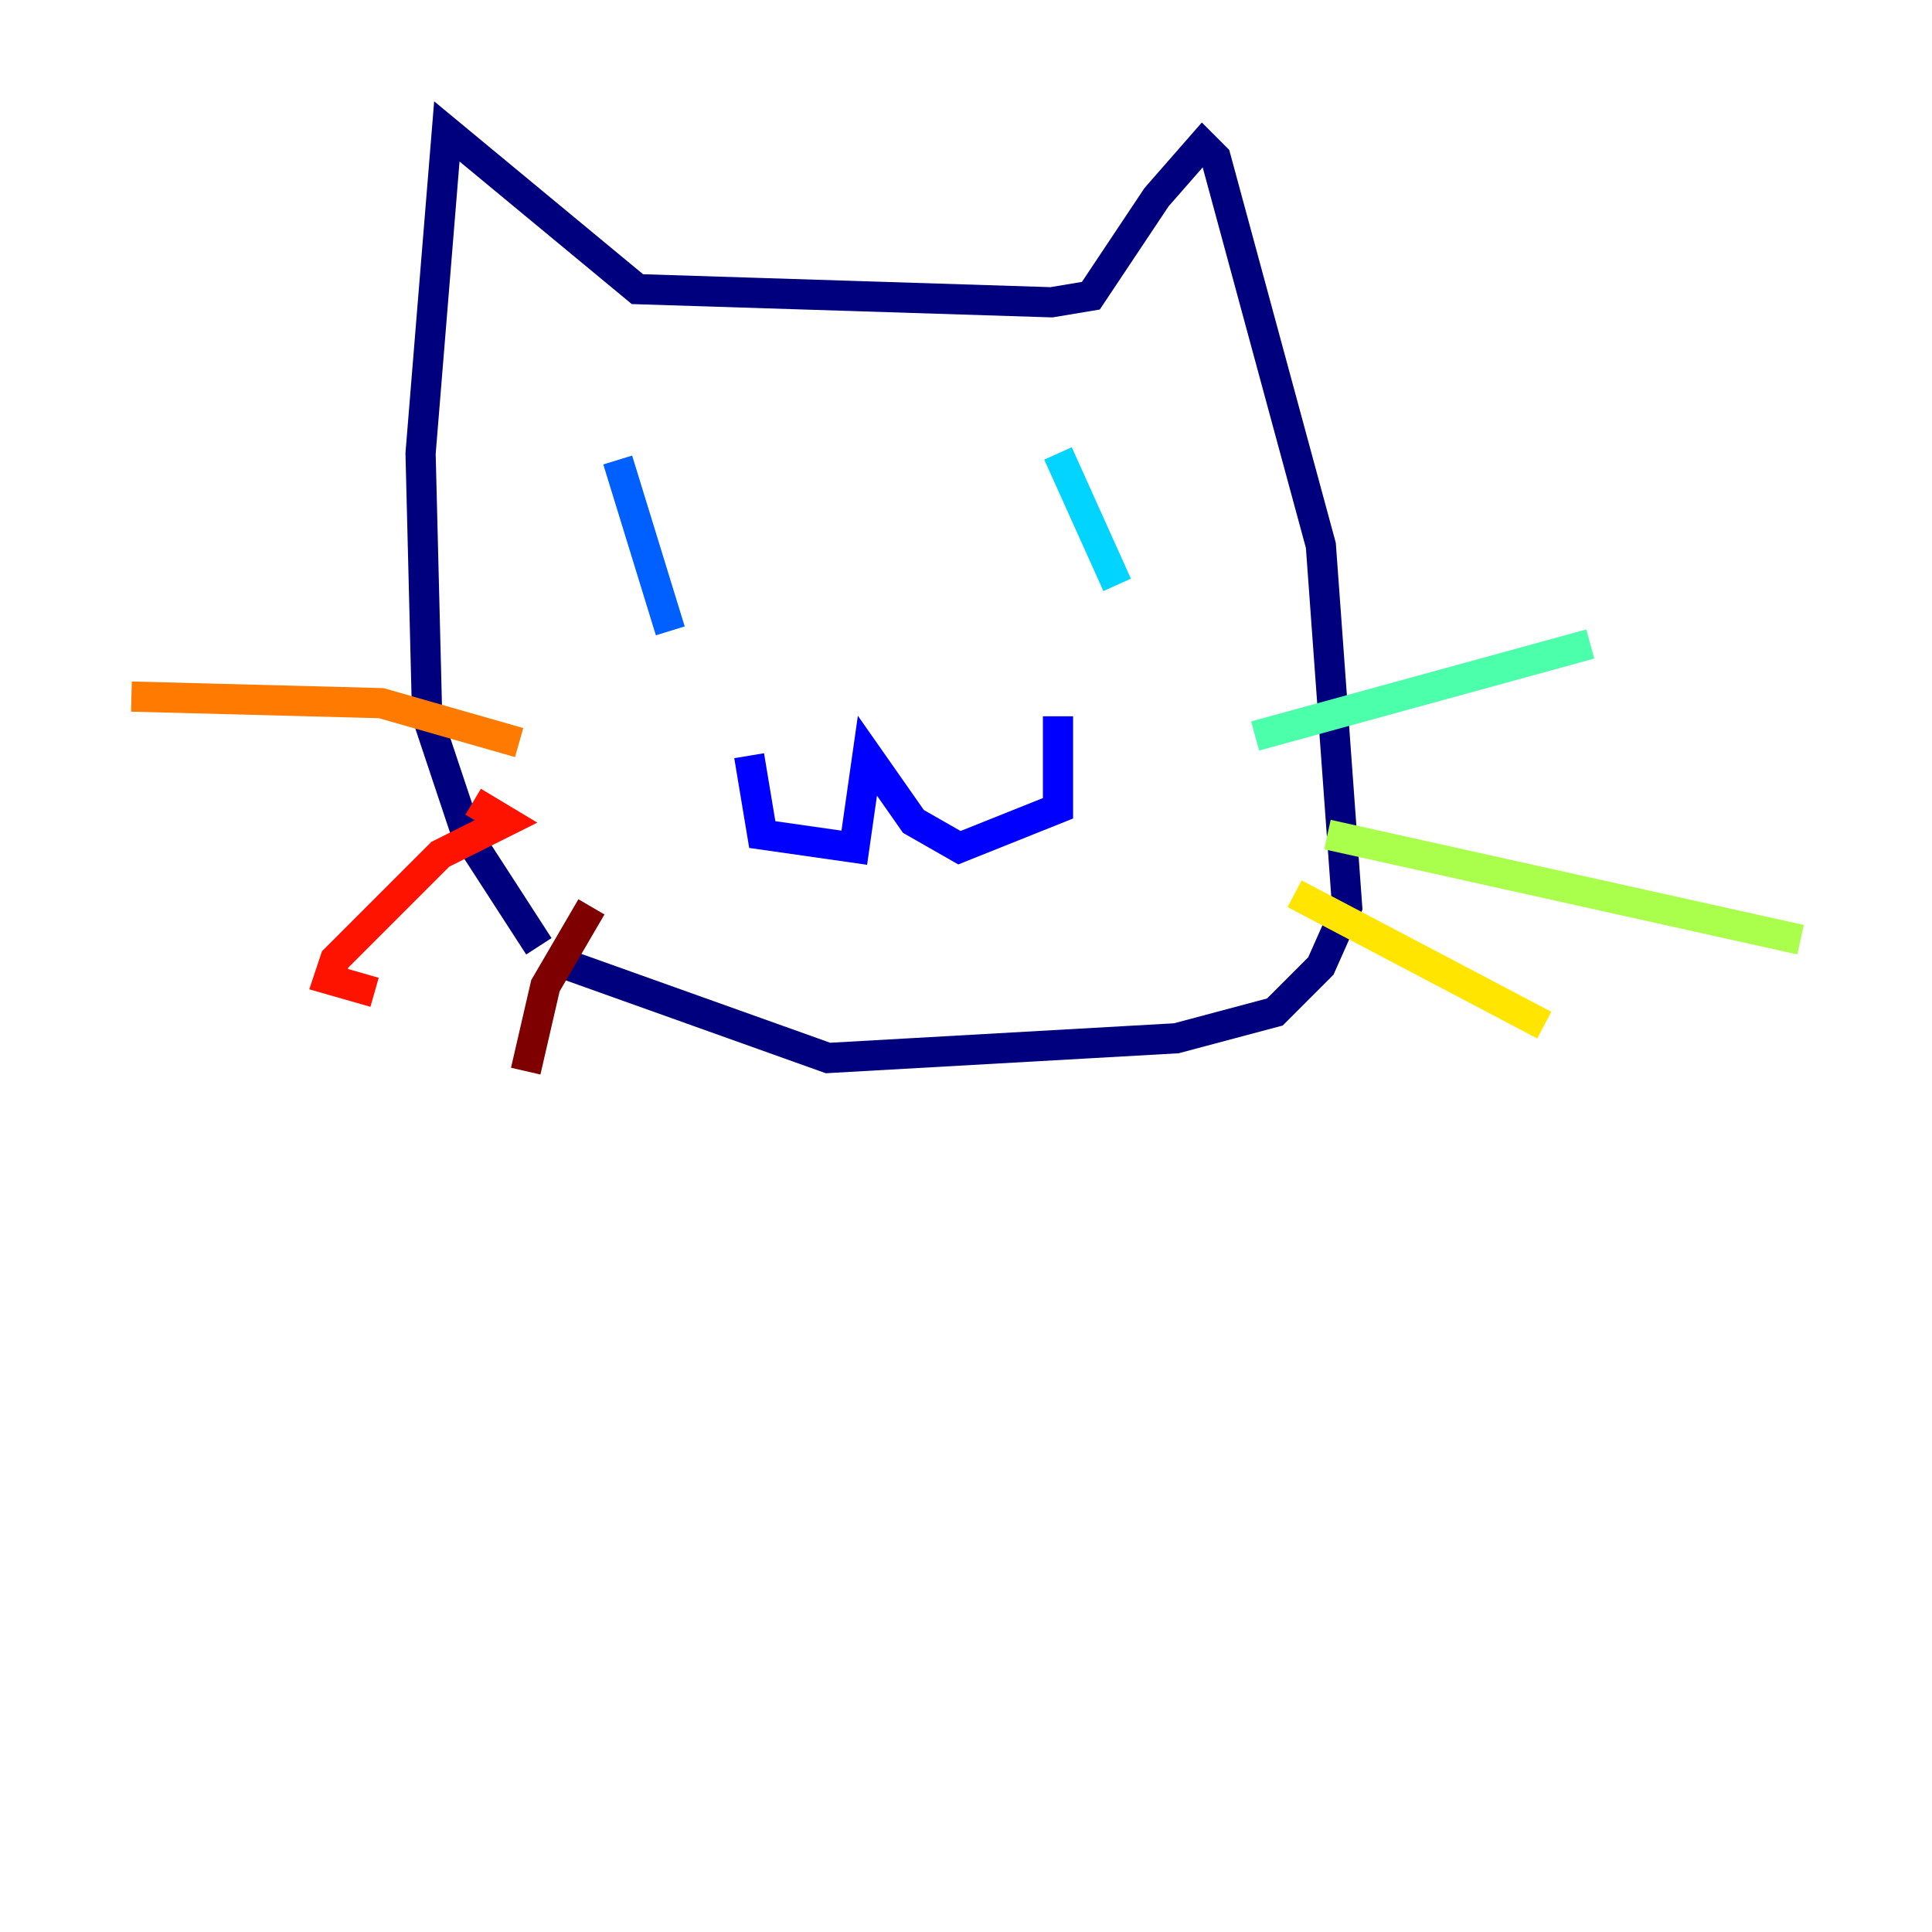 <?xml version="1.0" encoding="utf-8" ?>
<svg baseProfile="tiny" height="128" version="1.2" viewBox="0,0,128,128" width="128" xmlns="http://www.w3.org/2000/svg" xmlns:ev="http://www.w3.org/2001/xml-events" xmlns:xlink="http://www.w3.org/1999/xlink"><defs /><polyline fill="none" points="35.701,62.694 30.912,55.292 28.299,47.456 27.864,30.041 29.605,8.707 42.231,19.157 69.66,20.027 72.272,19.592 76.626,13.061 79.674,9.578 80.544,10.449 87.51,36.136 89.252,60.082 87.51,64.0 84.463,67.048 77.932,68.789 54.857,70.095 36.571,63.565" stroke="#00007f" stroke-width="2" /><polyline fill="none" points="49.633,50.068 50.503,55.292 56.599,56.163 57.469,50.068 60.517,54.422 63.565,56.163 70.095,53.551 70.095,47.456" stroke="#0000fe" stroke-width="2" /><polyline fill="none" points="40.925,30.476 44.408,41.796" stroke="#0060ff" stroke-width="2" /><polyline fill="none" points="70.095,30.041 74.014,38.748" stroke="#00d4ff" stroke-width="2" /><polyline fill="none" points="83.156,48.762 105.361,42.667" stroke="#4cffaa" stroke-width="2" /><polyline fill="none" points="87.946,55.292 119.293,62.258" stroke="#aaff4c" stroke-width="2" /><polyline fill="none" points="85.769,59.211 102.313,67.918" stroke="#ffe500" stroke-width="2" /><polyline fill="none" points="34.395,49.197 25.252,46.585 8.707,46.15" stroke="#ff7a00" stroke-width="2" /><polyline fill="none" points="31.347,53.116 33.524,54.422 29.17,56.599 22.204,63.565 21.769,64.871 24.816,65.742" stroke="#fe1200" stroke-width="2" /><polyline fill="none" points="39.184,60.082 36.136,65.306 34.83,70.966" stroke="#7f0000" stroke-width="2" /></svg>